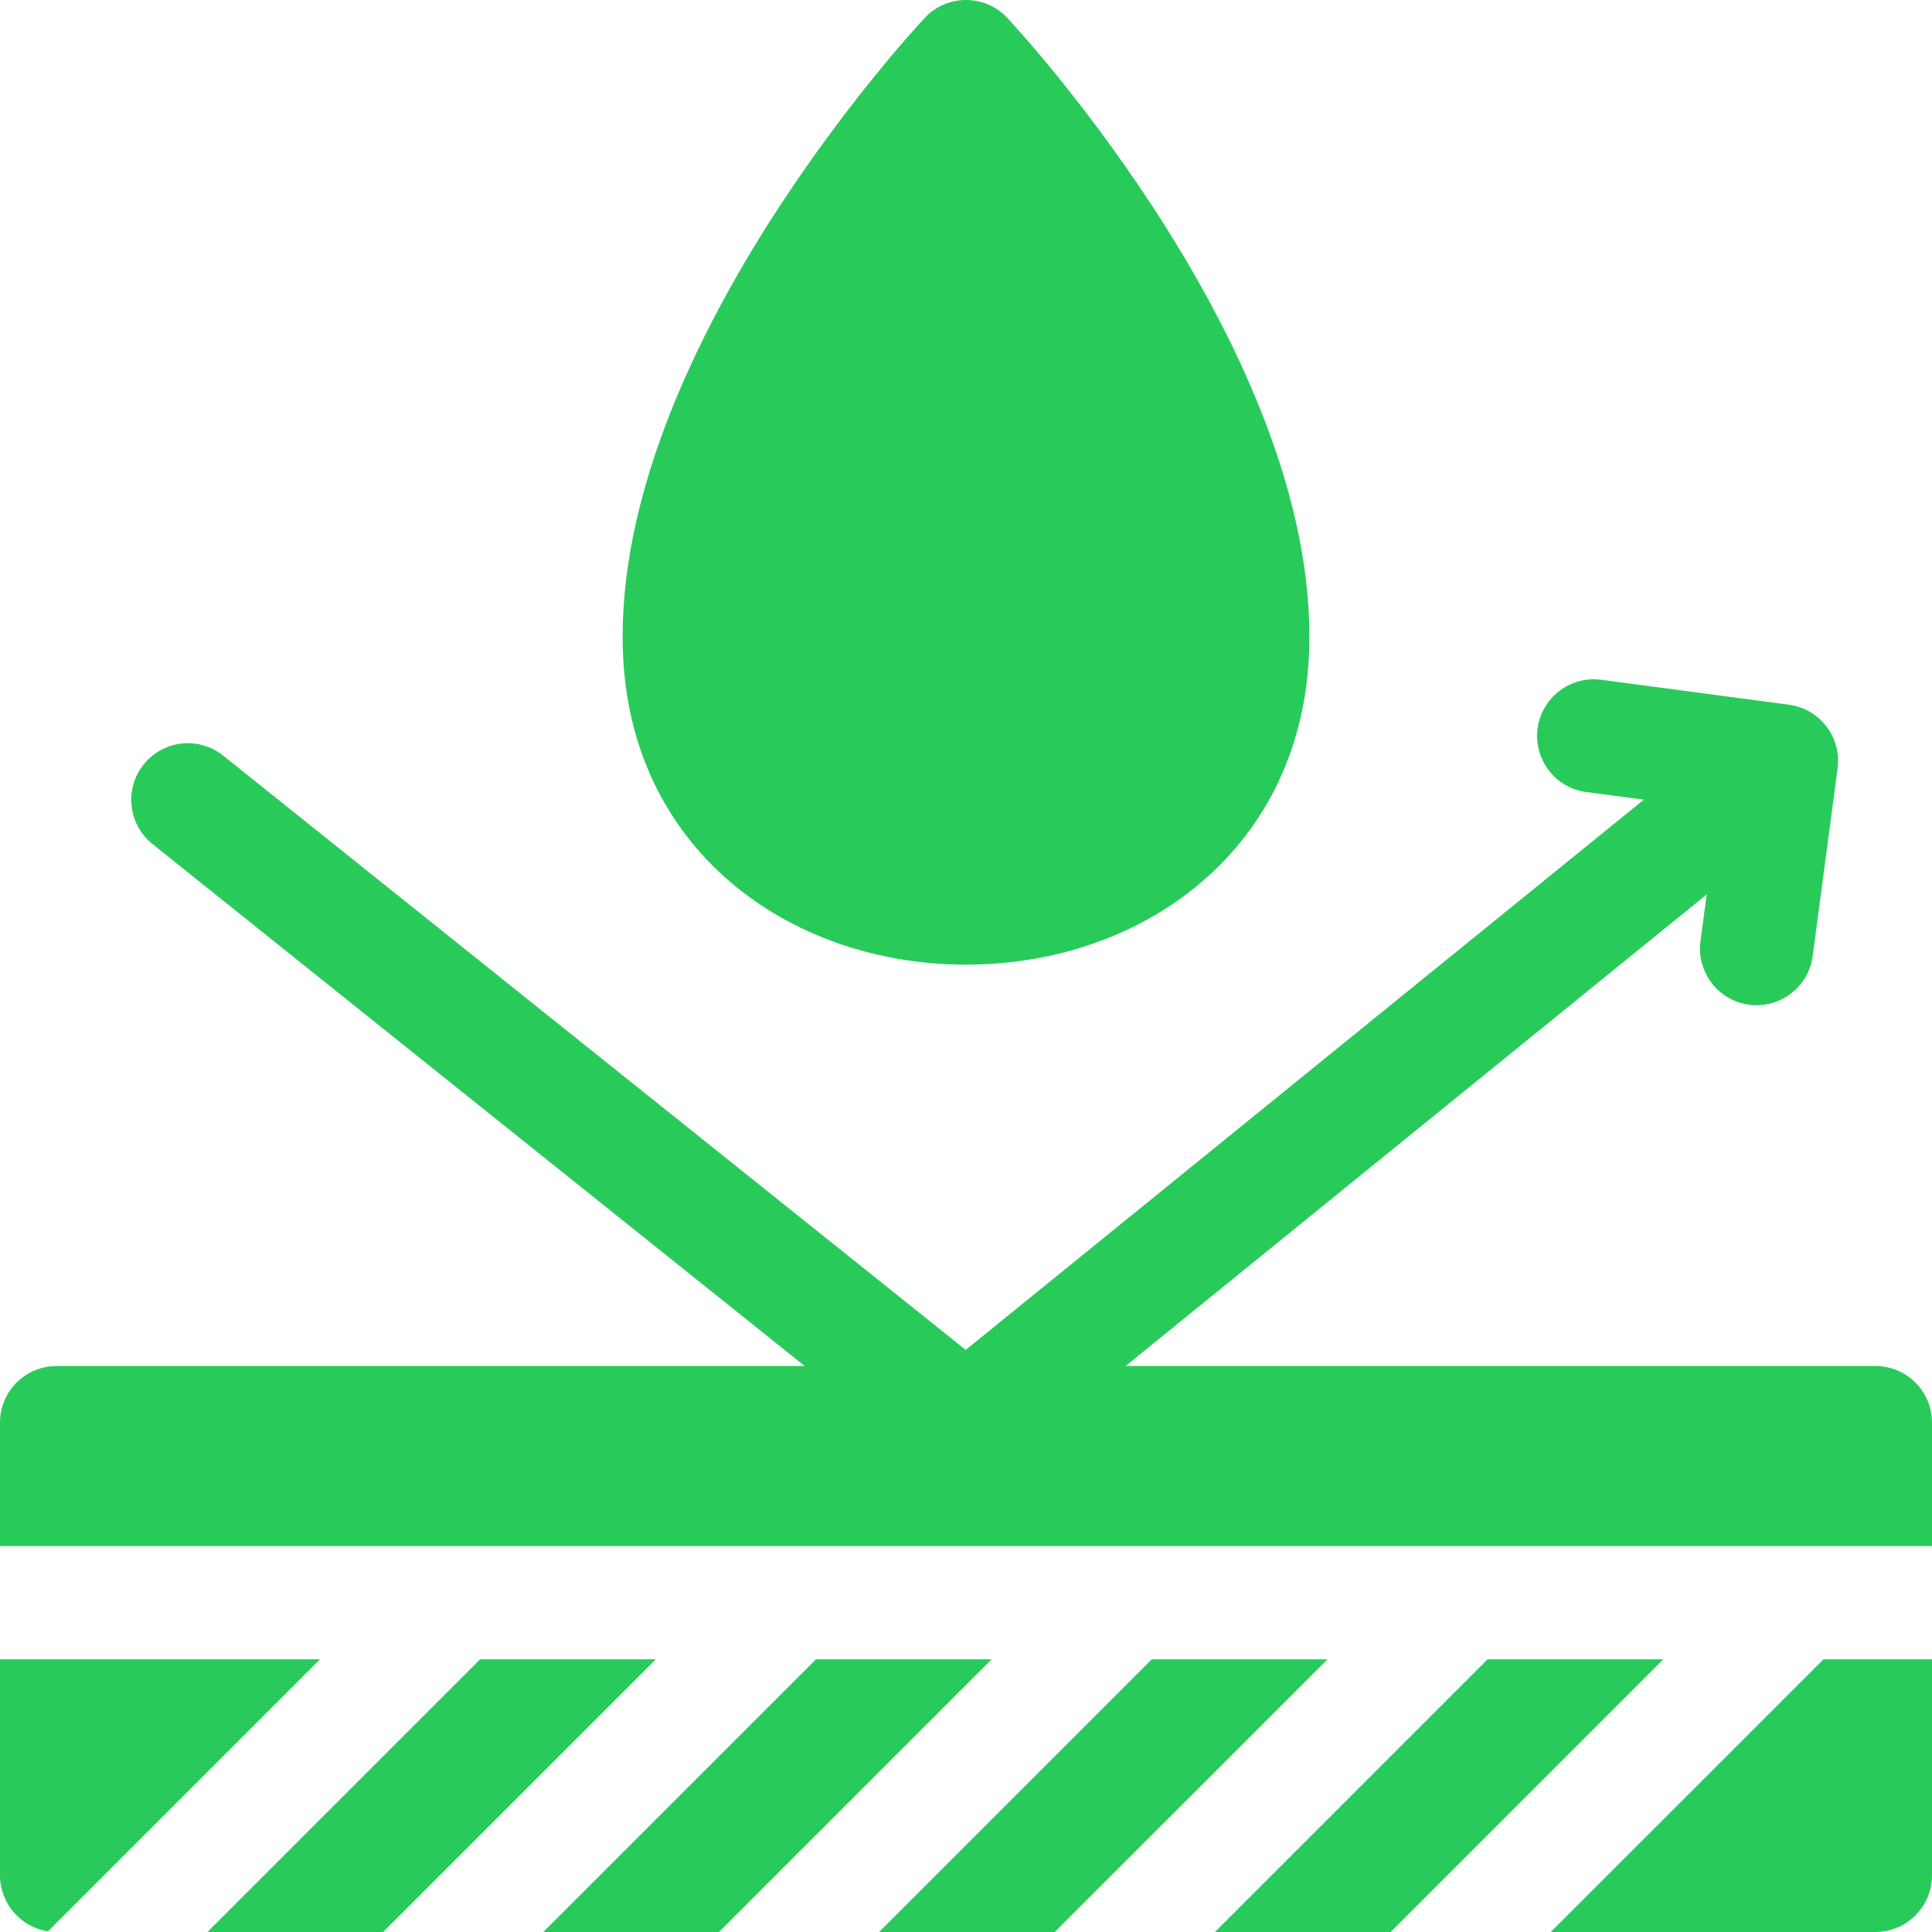 <svg width="20" height="20" viewBox="0 0 20 20" fill="none" xmlns="http://www.w3.org/2000/svg">
<g clip-path="url(#clip0_228_687)">
<path d="M10 9.986C11.844 9.986 13.498 8.778 13.553 6.709C13.635 3.654 10.559 0.326 10.428 0.186C10.197 -0.062 9.803 -0.062 9.572 0.186C9.441 0.326 6.365 3.654 6.447 6.709C6.503 8.801 8.18 9.986 10 9.986Z" fill="#28CB5A"/>
<path d="M0 17.177V19.414C0 19.707 0.216 19.95 0.497 19.993L3.313 17.177H0Z" fill="#28CB5A"/>
<path d="M4.97 17.177L2.147 20H3.966L6.789 17.177H4.97Z" fill="#28CB5A"/>
<path d="M8.447 17.177L5.624 20H7.443L10.266 17.177H8.447Z" fill="#28CB5A"/>
<path d="M11.923 17.177L9.1 20H10.919L13.743 17.177H11.923Z" fill="#28CB5A"/>
<path d="M15.4 17.177L12.577 20H14.396L17.219 17.177H15.4Z" fill="#28CB5A"/>
<path d="M16.053 20H19.414C19.738 20 20 19.737 20 19.414V17.177H18.877L16.053 20Z" fill="#28CB5A"/>
<path d="M19.414 14.141H11.652L17.668 9.259L17.603 9.743C17.557 10.093 17.829 10.406 18.185 10.406C18.474 10.406 18.726 10.191 18.765 9.897C19.061 7.662 19.019 7.985 19.023 7.946C19.062 7.625 18.834 7.337 18.519 7.295L16.575 7.037C16.255 6.995 15.96 7.22 15.917 7.541C15.875 7.862 16.1 8.157 16.421 8.199L17.017 8.278L9.997 13.974L2.31 7.822C2.058 7.62 1.689 7.661 1.487 7.914C1.285 8.166 1.326 8.535 1.578 8.737L8.33 14.141H0.586C0.262 14.141 0 14.403 0 14.727V16.005H20C20 15.283 20 15.436 20 14.727C20 14.403 19.738 14.141 19.414 14.141Z" fill="#28CB5A"/>
</g>
<defs>
<clipPath id="clip0_228_687">
<rect width="20" height="20" fill="white"/>
</clipPath>
</defs>
</svg>
